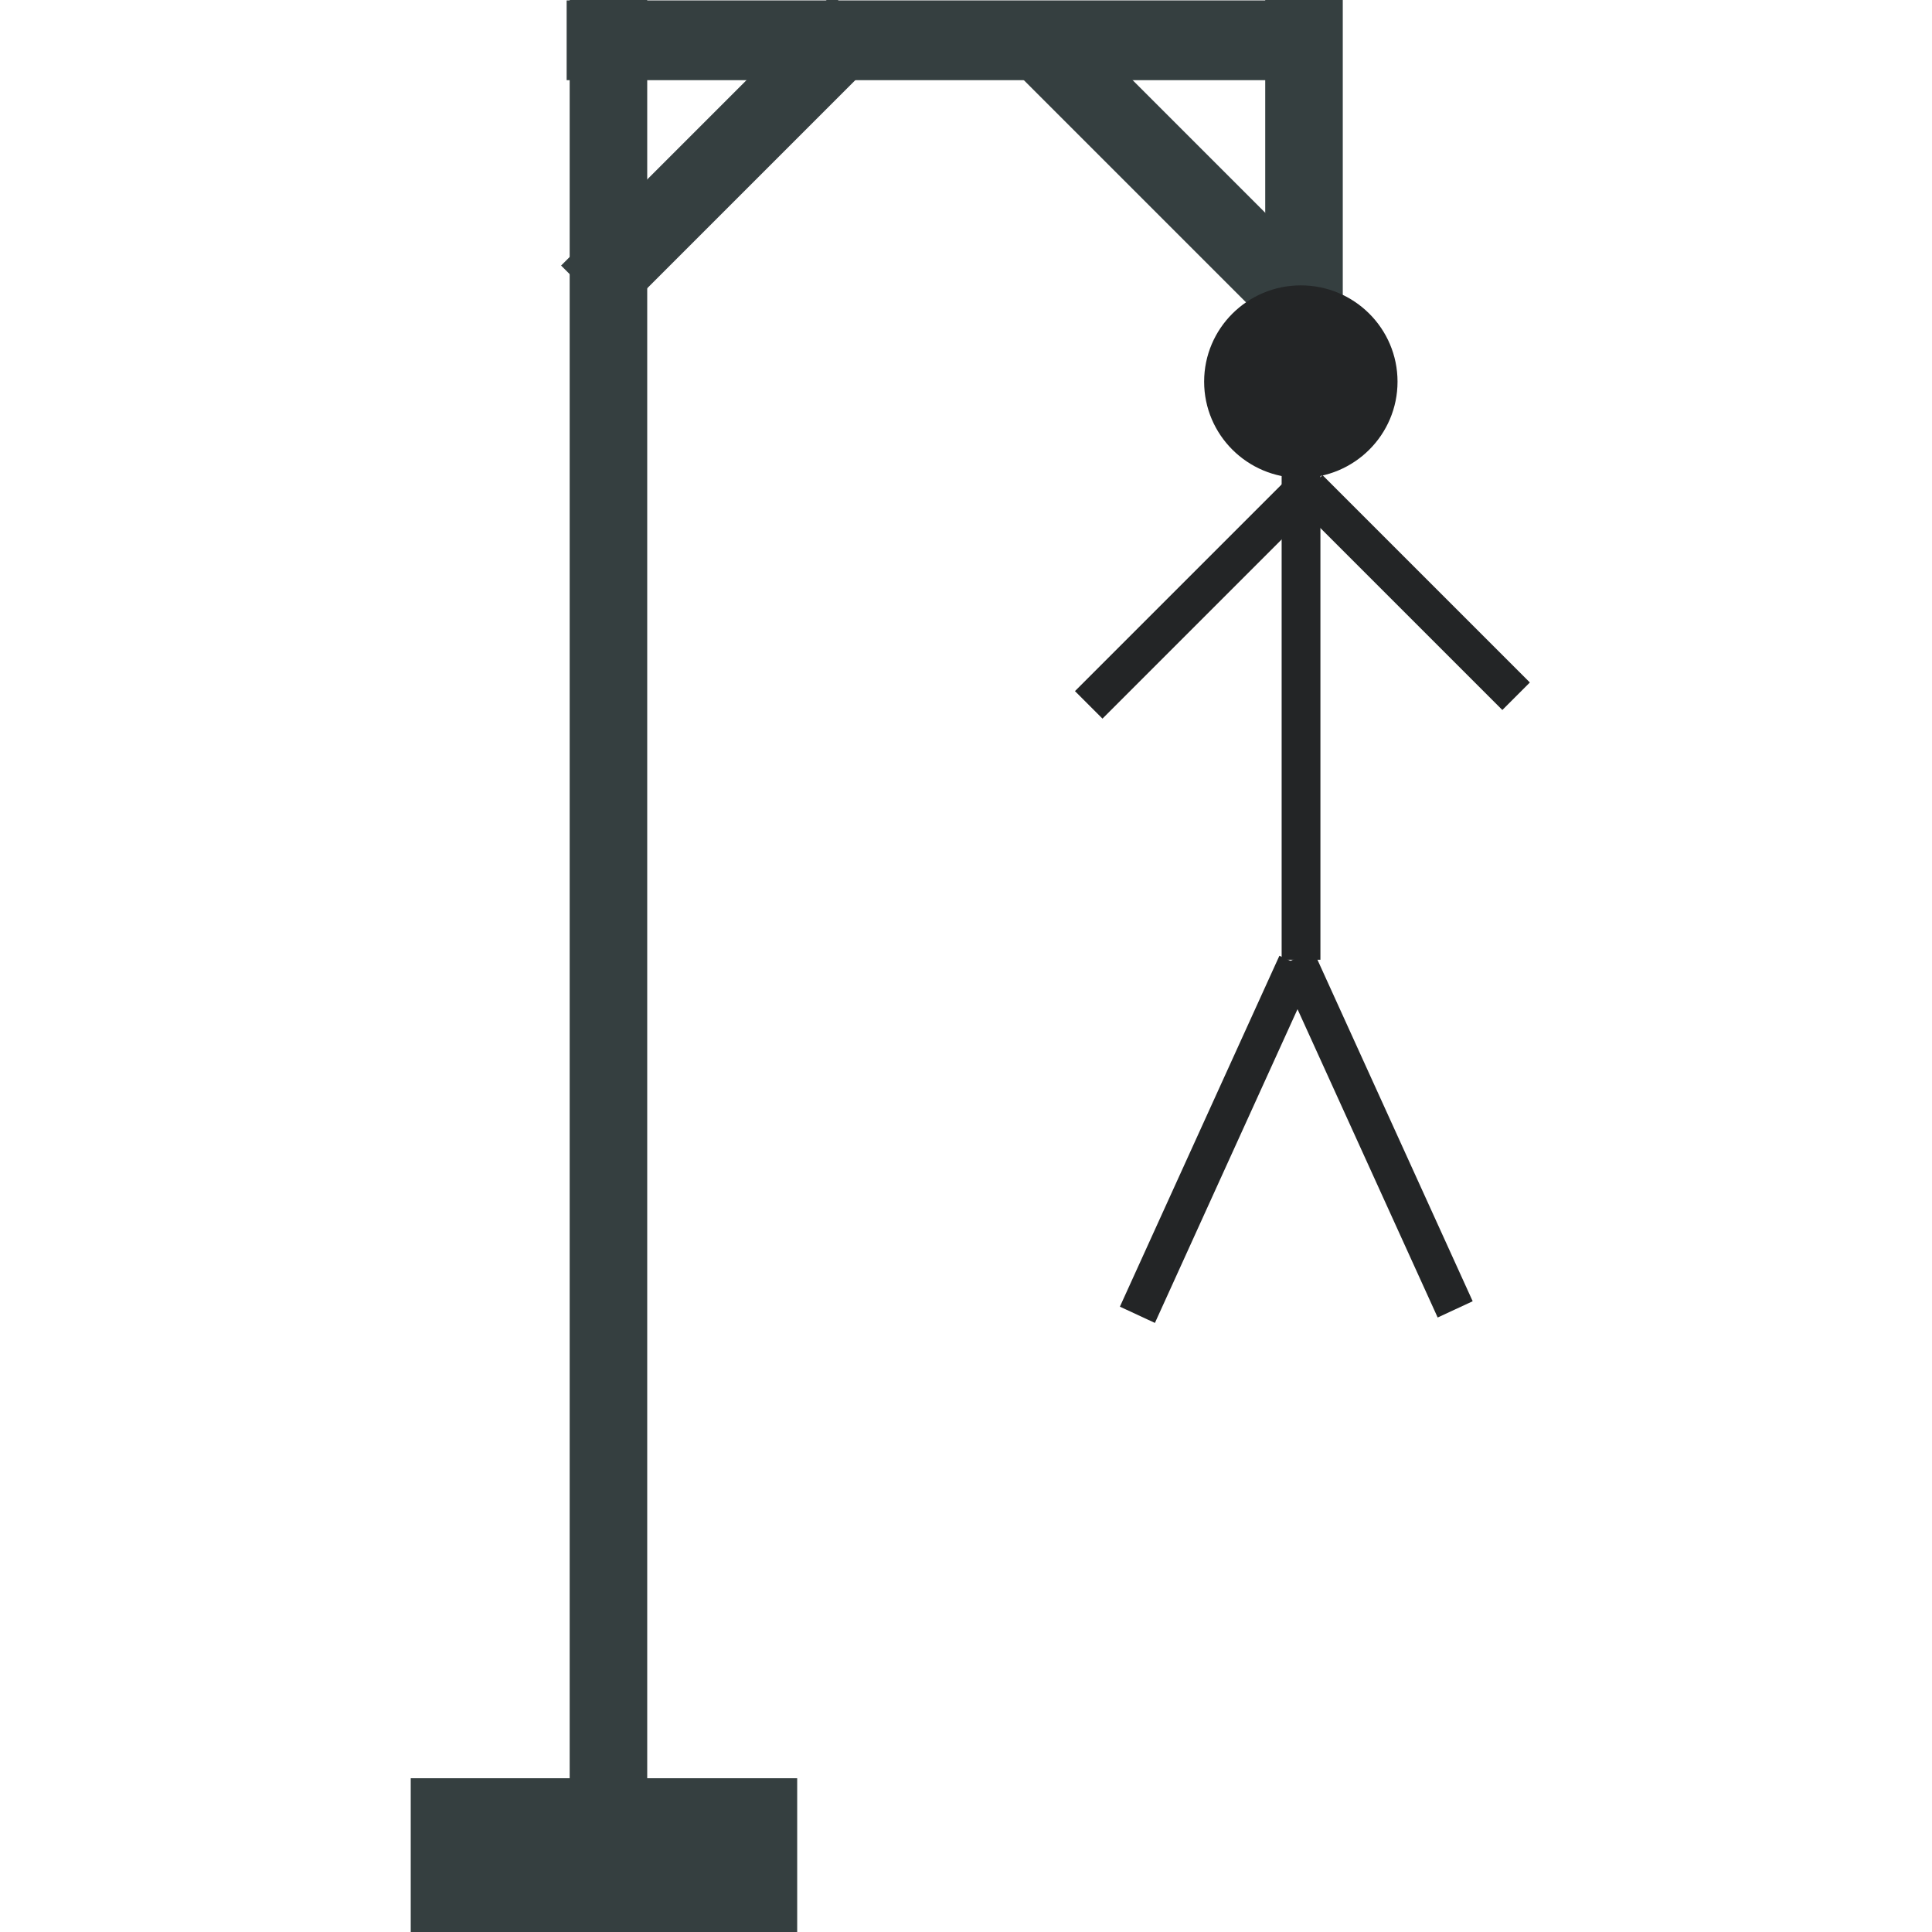 <?xml version="1.0" encoding="UTF-8" standalone="no"?>
<!DOCTYPE svg PUBLIC "-//W3C//DTD SVG 1.1//EN" "http://www.w3.org/Graphics/SVG/1.1/DTD/svg11.dtd">
<svg width="100%" height="100%" viewBox="0 0 64 64" version="1.1" xmlns="http://www.w3.org/2000/svg" xmlns:xlink="http://www.w3.org/1999/xlink" xml:space="preserve" xmlns:serif="http://www.serif.com/" style="fill-rule:evenodd;clip-rule:evenodd;stroke-linejoin:round;stroke-miterlimit:2;">
    <g transform="matrix(0.124,0,0,0.121,-37.379,-10.484)">
        <rect x="453.631" y="86.553" width="20.715" height="528.383" style="fill:rgb(53,63,64);"/>
    </g>
    <g transform="matrix(1.236,0,0,0.005,-541.917,-0.419)">
        <rect x="453.631" y="86.553" width="20.715" height="528.383" style="fill:rgb(53,63,64);"/>
    </g>
    <g transform="matrix(0.124,0,0,0.024,-14.338,-2.097)">
        <rect x="453.631" y="86.553" width="20.715" height="528.383" style="fill:rgb(53,63,64);"/>
    </g>
    <g transform="matrix(0.087,-0.087,0.017,0.017,-7.703,39.968)">
        <rect x="453.631" y="86.553" width="20.715" height="528.383" style="fill:rgb(53,63,64);"/>
    </g>
    <g transform="matrix(0.087,0.087,-0.017,0.017,-10.425,-41.123)">
        <rect x="453.631" y="86.553" width="20.715" height="528.383" style="fill:rgb(53,63,64);"/>
    </g>
    <g transform="matrix(0.062,0,0,0.036,14.331,9.655)">
        <rect x="453.631" y="86.553" width="20.715" height="528.383" style="fill:rgb(35,37,38);"/>
    </g>
    <g transform="matrix(0.044,0.044,-0.013,0.013,23.644,-5.06)">
        <rect x="453.631" y="86.553" width="20.715" height="528.383" style="fill:rgb(35,37,38);"/>
    </g>
    <g transform="matrix(0.044,-0.044,0.013,0.013,21.813,35.485)">
        <rect x="453.631" y="86.553" width="20.715" height="528.383" style="fill:rgb(35,37,38);"/>
    </g>
    <g transform="matrix(0.056,-0.026,0.01,0.022,16.072,41.91)">
        <rect x="453.631" y="86.553" width="20.715" height="528.383" style="fill:rgb(35,37,38);"/>
    </g>
    <g transform="matrix(0.056,0.026,-0.01,0.022,17.844,17.962)">
        <rect x="453.631" y="86.553" width="20.715" height="528.383" style="fill:rgb(35,37,38);"/>
    </g>
    <g transform="matrix(0.618,0,0,0.01,-266.738,58.041)">
        <rect x="453.631" y="86.553" width="20.715" height="528.383" style="fill:rgb(53,63,64);"/>
    </g>
    <g transform="matrix(0.116,0,0,0.119,-42.621,-34.526)">
        <ellipse cx="738.903" cy="396.378" rx="27.615" ry="26.802" style="fill:rgb(35,37,38);"/>
    </g>
</svg>
